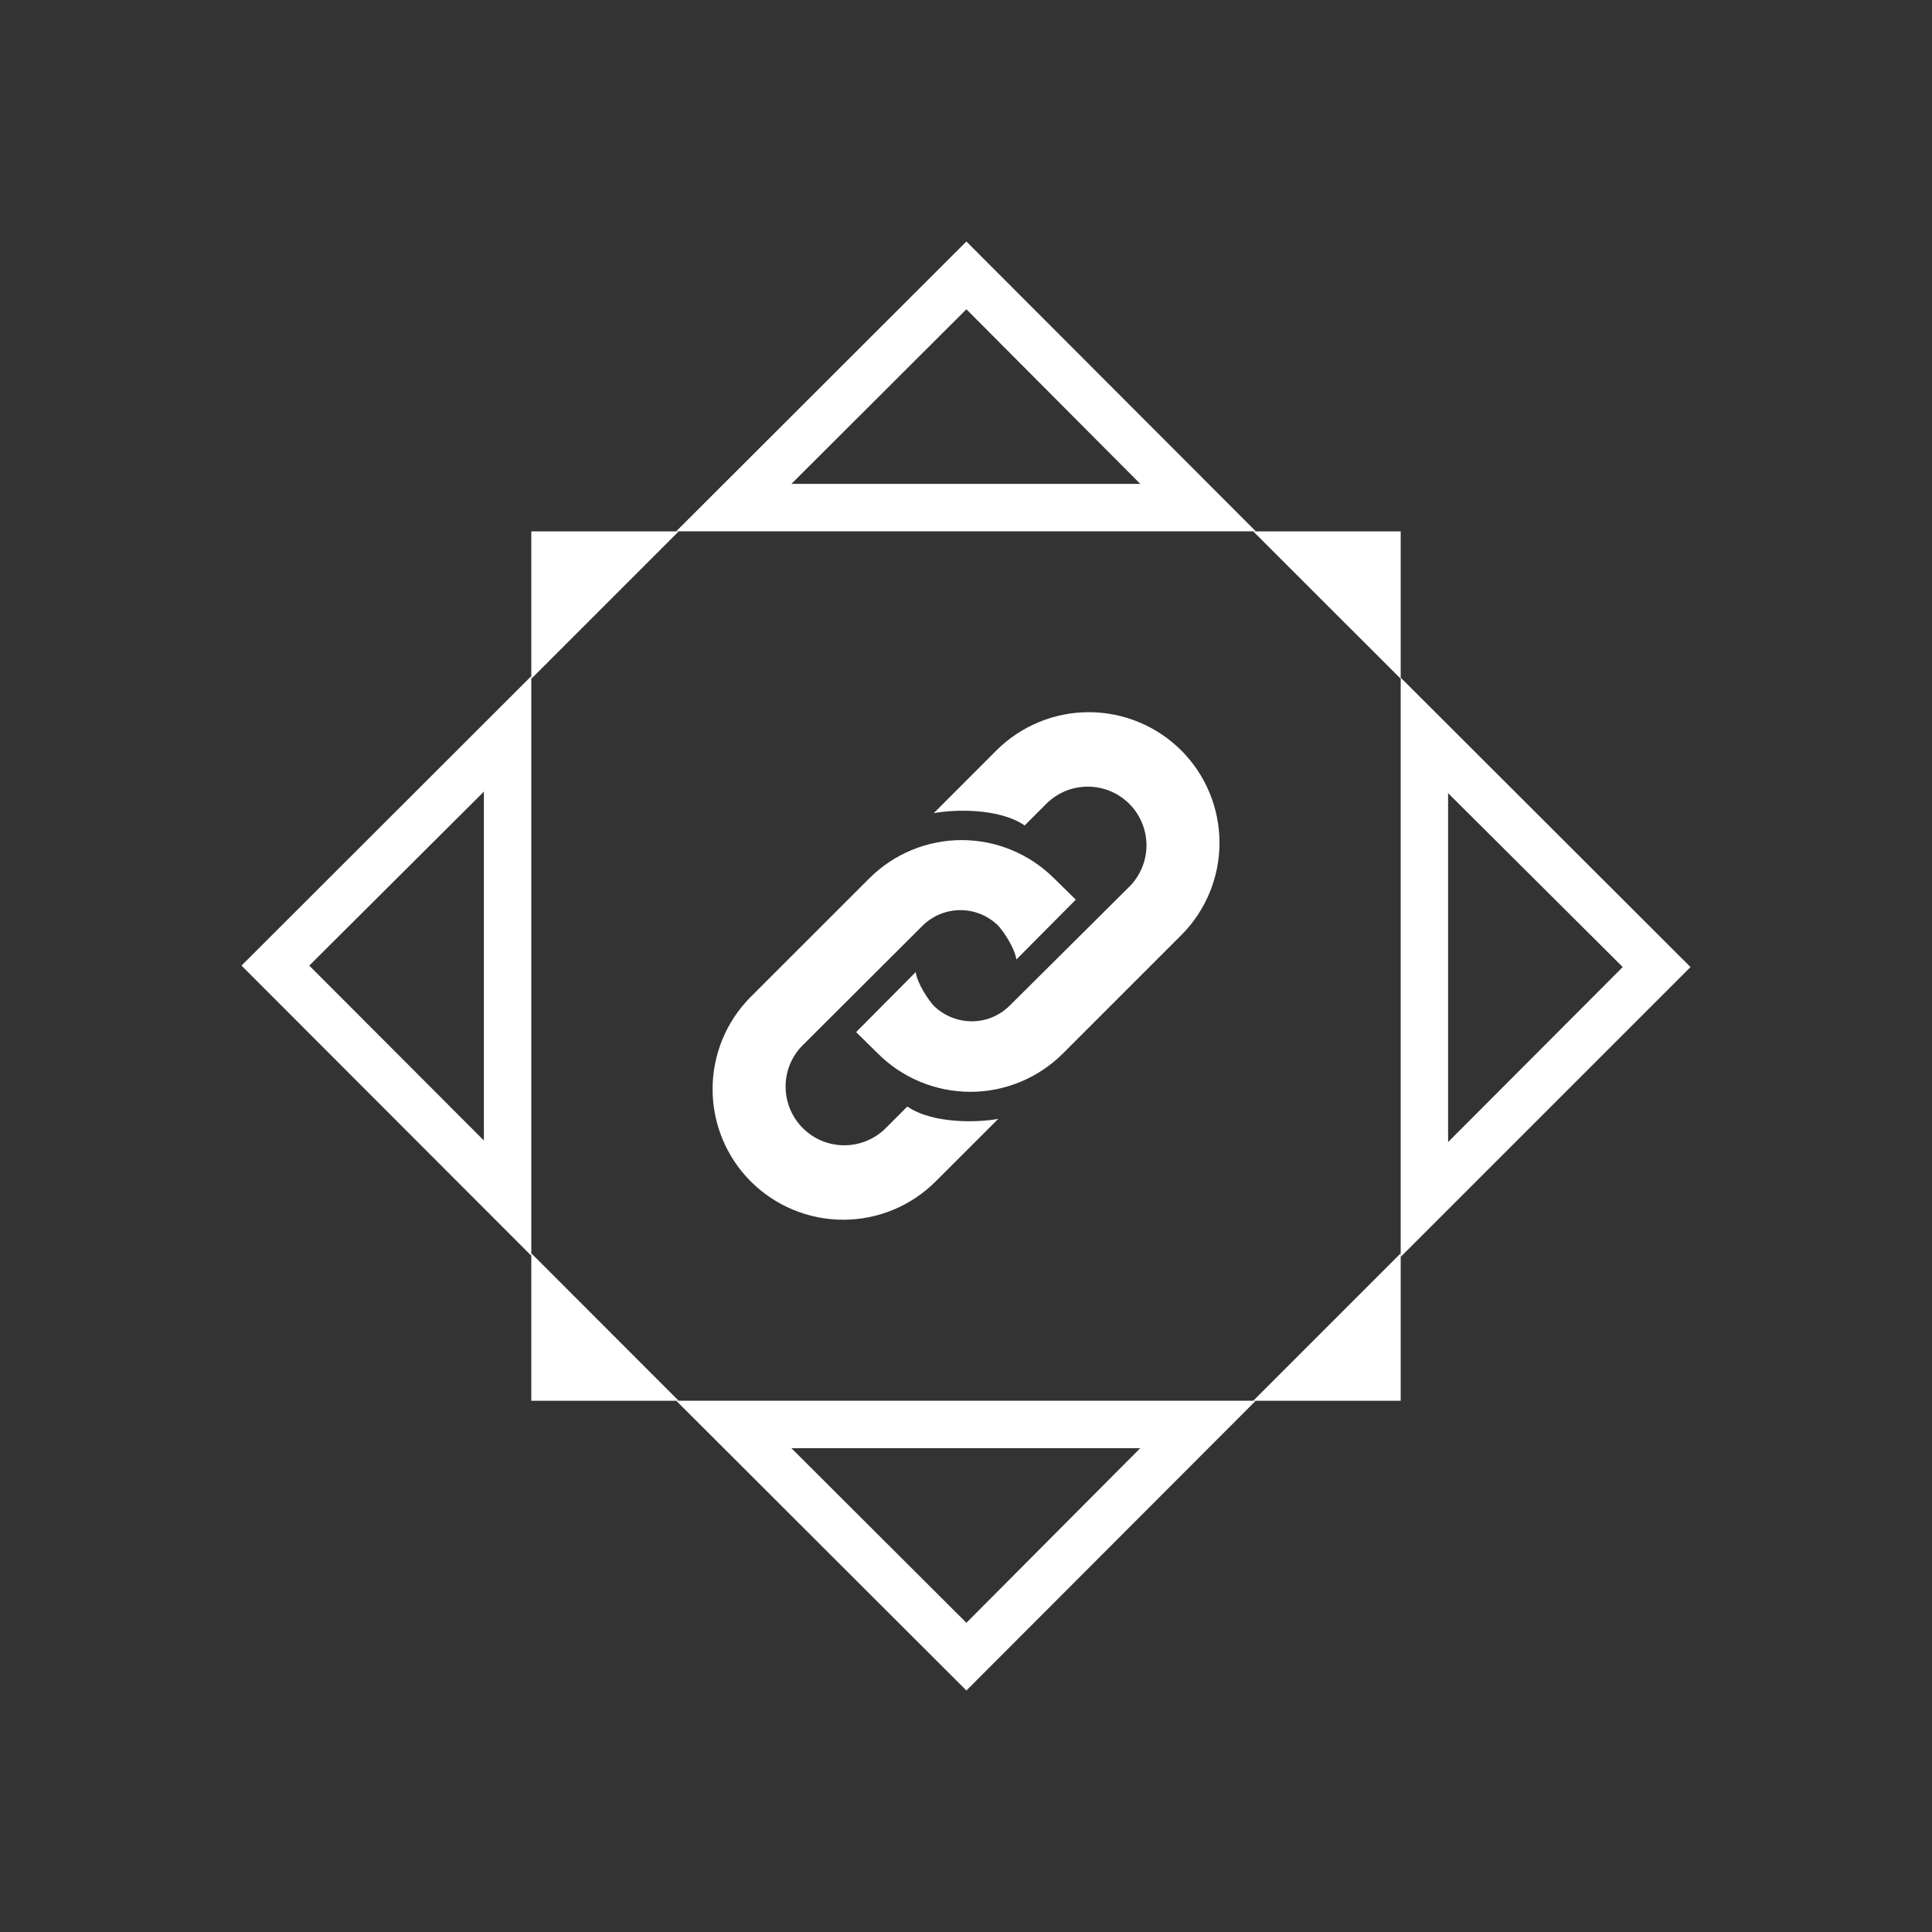 <svg width="24" height="24" viewBox="0 0 24 24" fill="none" xmlns="http://www.w3.org/2000/svg">
<rect x="0" y="0" width="24" height="24" fill="#333333" stroke="none"/>
<path fill-rule="evenodd" clip-rule="evenodd" d="M15.6 6.6L12.005 3L8.4 6.6H15.6ZM14.169 6.015L12.005 3.842L9.831 6.011H14.169V6.015Z" fill="white"/>
<path fill-rule="evenodd" clip-rule="evenodd" d="M15.6 17.4L12.005 21L8.4 17.4H15.6ZM14.169 17.985L12.005 20.159L9.831 17.99H14.169V17.985Z" fill="white"/>
<path fill-rule="evenodd" clip-rule="evenodd" d="M6.6 8.399L3 11.995L6.6 15.599V8.399ZM6.015 9.83L3.842 11.995L6.011 14.168V9.83H6.015Z" fill="white"/>
<path fill-rule="evenodd" clip-rule="evenodd" d="M17.4 8.418L21 12.013L17.4 15.613V8.413V8.418ZM17.985 9.849L20.158 12.013L17.989 14.187V9.849H17.985Z" fill="white"/>
<path d="M6.6 15.569V17.401H8.431L6.6 15.569ZM15.568 17.401H17.4V15.569L15.568 17.401ZM17.4 8.432V6.601H15.568L17.4 8.432ZM8.431 6.601H6.6V8.432L8.431 6.601Z" fill="white"/>
<path d="M10.637 12.823L10.907 13.089C11.211 13.392 11.624 13.563 12.055 13.563C12.485 13.563 12.897 13.392 13.202 13.089L14.674 11.617C14.978 11.313 15.149 10.9 15.149 10.47C15.149 10.039 14.978 9.626 14.674 9.322C14.369 9.018 13.956 8.847 13.526 8.847C13.095 8.847 12.683 9.018 12.378 9.322L11.6 10.101C11.843 10.056 12.405 10.033 12.729 10.254L13.013 9.97C13.151 9.84 13.334 9.769 13.524 9.772C13.713 9.775 13.894 9.851 14.028 9.985C14.162 10.119 14.239 10.3 14.242 10.49C14.245 10.679 14.173 10.862 14.043 11.001L12.54 12.495C12.28 12.751 11.866 12.751 11.6 12.495C11.537 12.427 11.398 12.225 11.375 12.076L10.637 12.819V12.823ZM13.364 11.176L13.094 10.911C12.789 10.607 12.377 10.436 11.946 10.436C11.516 10.436 11.103 10.607 10.799 10.911L9.327 12.382C9.023 12.686 8.852 13.099 8.852 13.53C8.852 13.96 9.023 14.373 9.327 14.677C9.632 14.981 10.044 15.152 10.475 15.152C10.905 15.152 11.318 14.981 11.622 14.677L12.401 13.899C12.158 13.944 11.595 13.966 11.271 13.746L10.988 14.029C10.85 14.159 10.667 14.23 10.477 14.227C10.287 14.224 10.107 14.148 9.973 14.014C9.839 13.88 9.762 13.699 9.759 13.509C9.756 13.32 9.827 13.136 9.957 12.999L11.46 11.5C11.585 11.376 11.754 11.306 11.931 11.306C12.107 11.306 12.276 11.376 12.401 11.5C12.464 11.568 12.603 11.77 12.626 11.919L13.364 11.176Z" fill="white"/>
</svg>
